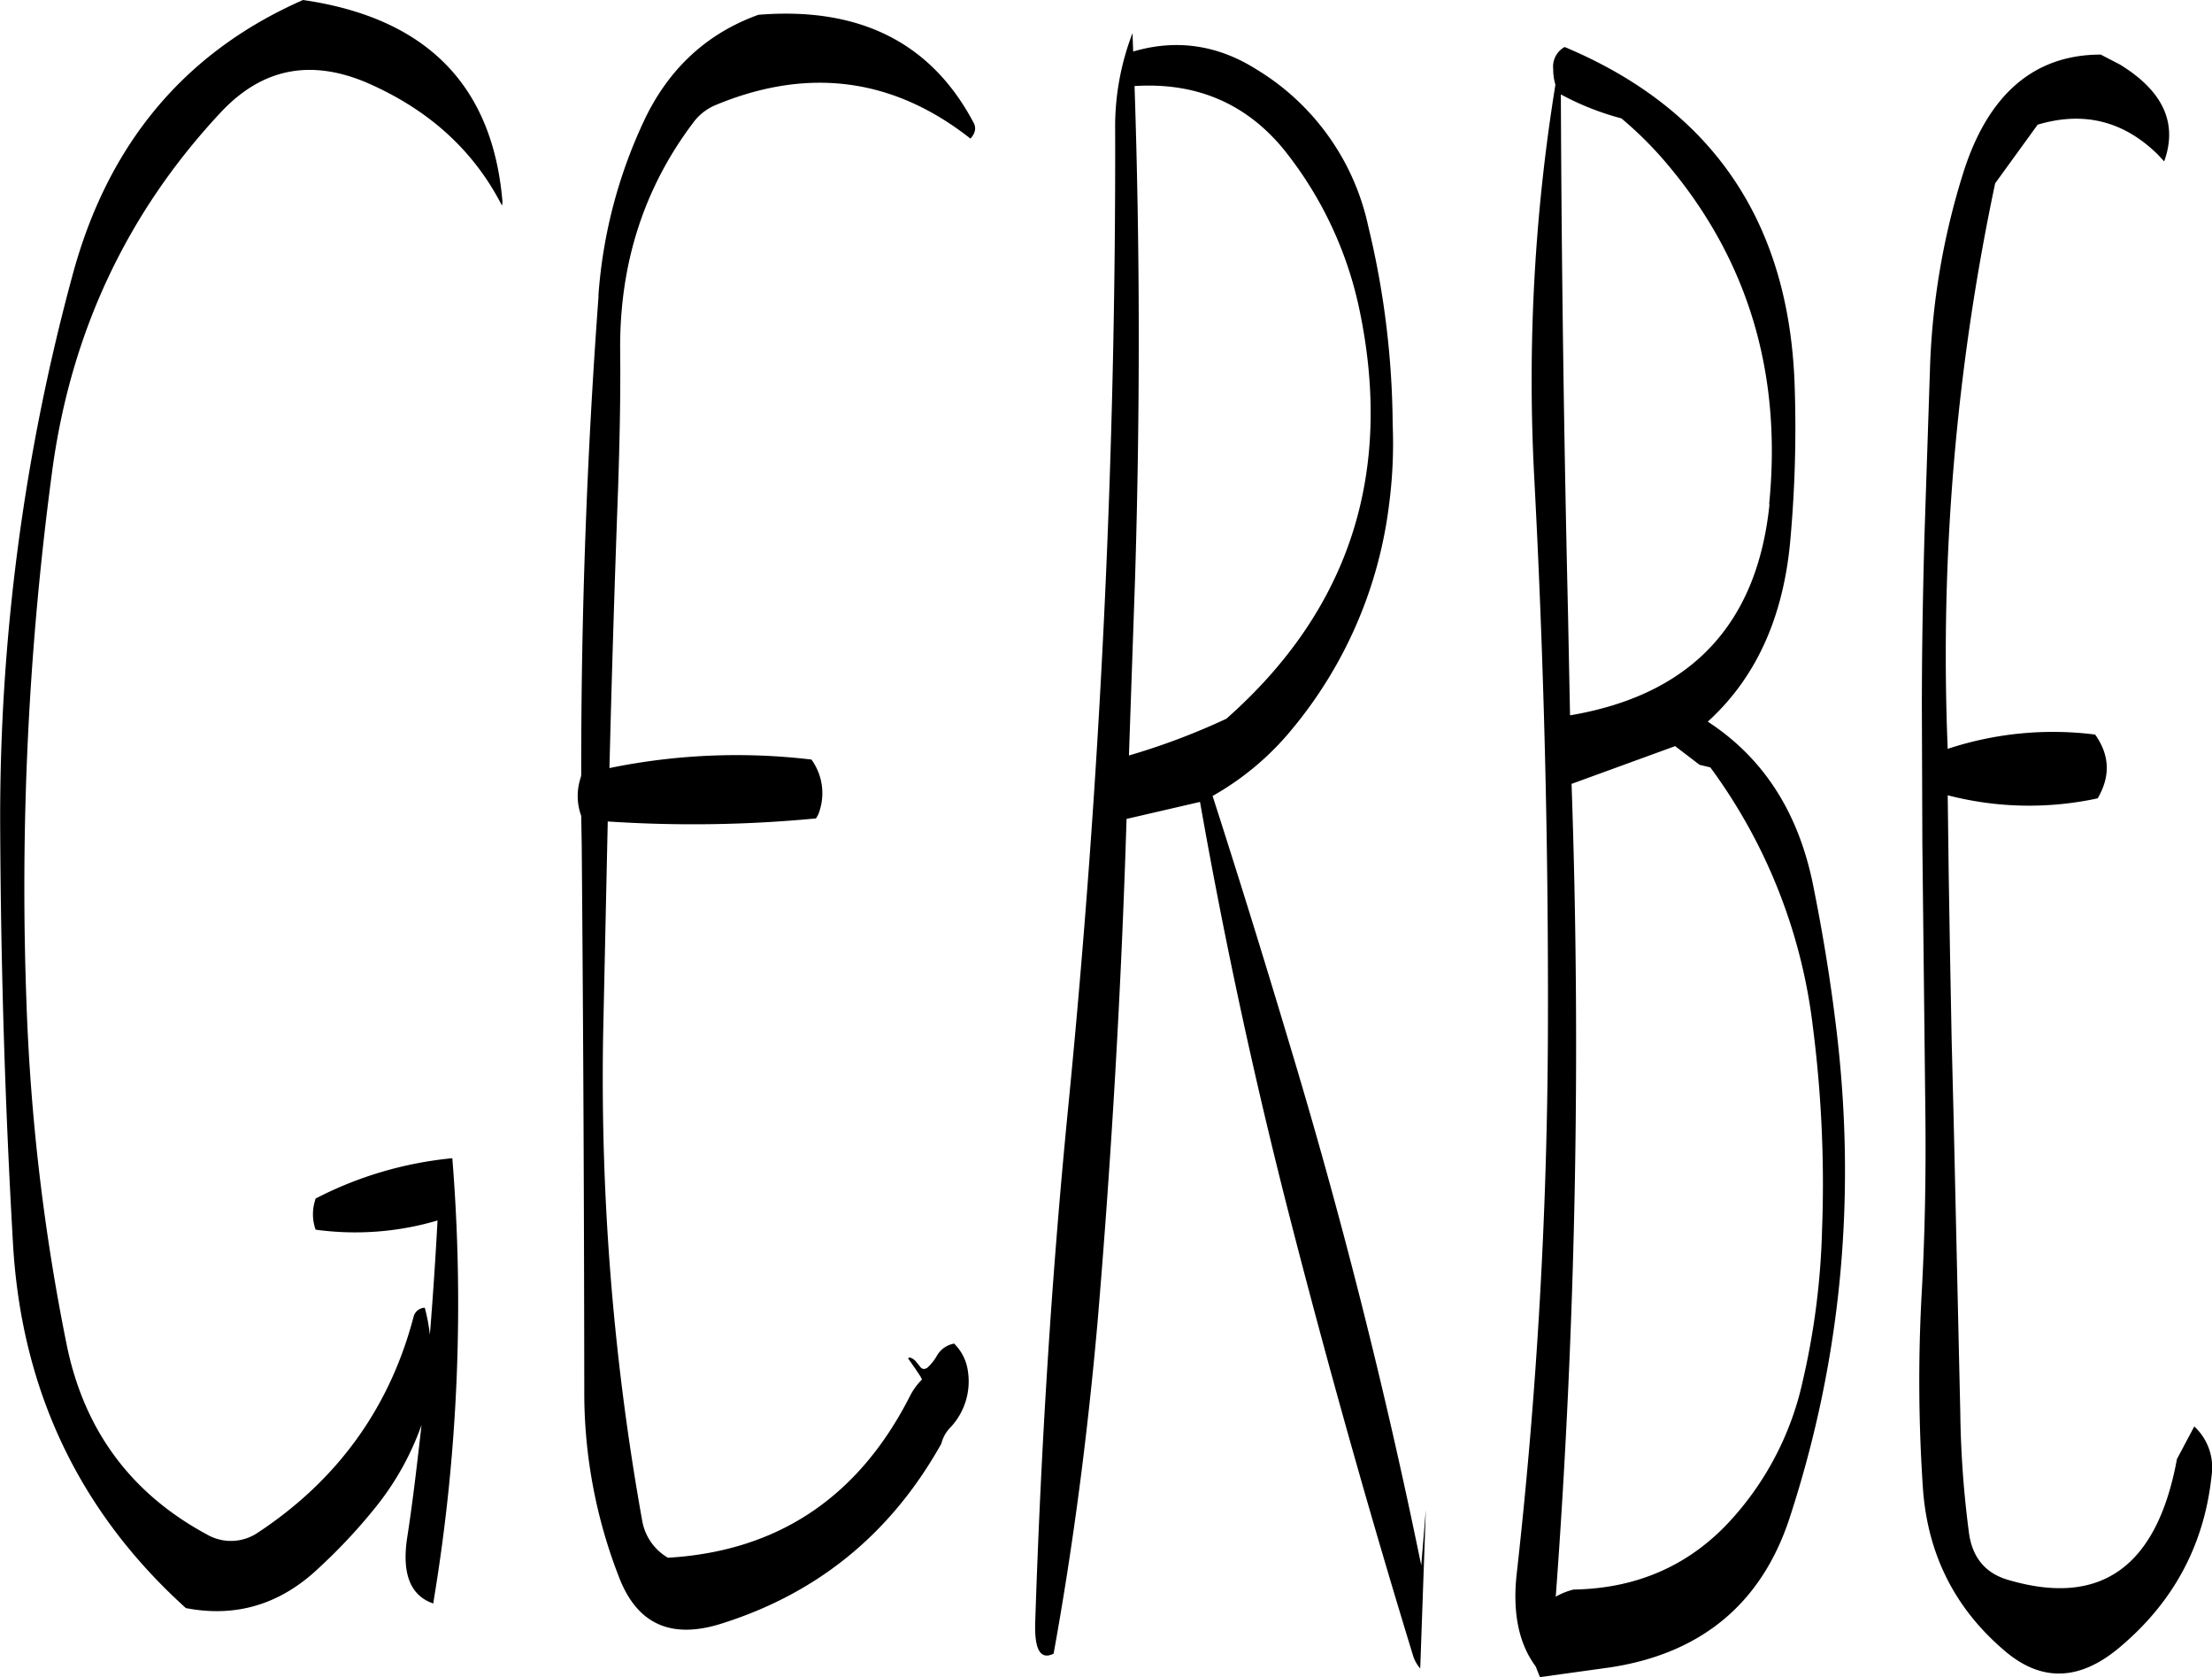<svg id="Layer_1" data-name="Layer 1" xmlns="http://www.w3.org/2000/svg" viewBox="0 0 520.33 394.44"><defs><style>.cls-1{fill-rule:evenodd;}</style></defs><path class="cls-1" d="M163.8,129.84q-3.42-41.22-46.92-47.52-41.76,18.36-54.24,64.8a486.2,486.2,0,0,0-17,128.4q.18,49.86,3,99,2.88,51.84,40.68,86c11.76,2.28,22.2-.84,31.2-9.36a130.17,130.17,0,0,0,13.08-13.92,65.94,65.94,0,0,0,11.16-19.8c-1,8.76-2,17.64-3.36,26.4s.84,13.8,6.12,15.6l.12-.84A426,426,0,0,0,152,354.72a88.22,88.22,0,0,0-32.16,9.48l-.24.84a10.87,10.87,0,0,0,.24,6.48,68.24,68.24,0,0,0,28.68-2.16c-.48,9-1.08,17.88-1.8,26.88a42.16,42.16,0,0,0-1.2-6.36,2.81,2.81,0,0,0-2.64,2.16c-5.64,21.48-18,38.52-36.84,50.88a11.26,11.26,0,0,1-11.64.36Q67.26,428.7,61.2,398.16a489.71,489.71,0,0,1-9.36-79.68,735.39,735.39,0,0,1,6.12-126c4.44-32.28,17.64-60.24,39.48-83.64,9.72-10.44,21.12-12.72,34.44-7.08,14.64,6.36,25.2,16,31.8,28.92Zm183.6-12.6a89.42,89.42,0,0,1,18,38q12.06,57.78-31.32,96.12A160.25,160.25,0,0,1,311.16,260l1.44-41.64q1.8-58.5-.12-115.8C326.88,101.64,338.52,106.56,347.4,117.24Zm-161,34.68q-4.14,56-4.08,112.68l-.12.6a13.6,13.6,0,0,0,.12,9l.12,7q.54,64.08.6,128.16a119.3,119.3,0,0,0,8.28,44.16c4.2,10.68,12,14.28,23.52,10.8q34.38-10.62,52.2-42.48a8.2,8.2,0,0,1,2.16-3.84,15.78,15.78,0,0,0,4.08-13.2,11.17,11.17,0,0,0-3.24-6.48,5.82,5.82,0,0,0-4,2.76,11.49,11.49,0,0,1-2.4,3l-.72.24-.6-.24-1.08-1.32a3.16,3.16,0,0,0-1.68-1.2l-.36.24.72,1,1,1.44,1.2,1.8.36.72a15.19,15.19,0,0,0-2.88,4q-18.18,35.64-56.88,37.92a12.56,12.56,0,0,1-6-8.4,588.86,588.86,0,0,1-9.24-114.84l1.08-49.92a303.65,303.65,0,0,0,49-.72l.48-.84a13.48,13.48,0,0,0-1.56-13,148.53,148.53,0,0,0-47.52,2Q189.78,230,191,197c.36-10.92.6-21.72.48-32.52-.12-20.28,5.64-38,17.16-53.28A12.47,12.47,0,0,1,214,107c21.72-9,41.76-6.36,59.88,7.92,1.2-1.32,1.44-2.64.6-4Q259.5,82.92,224,85.8c-12,4.32-20.88,12.48-26.64,24.36A115.8,115.8,0,0,0,186.36,151.92Zm259,110.28,2.52.6a128.19,128.19,0,0,1,24.12,61,289.65,289.65,0,0,1,2.16,47.88,176.64,176.64,0,0,1-4.56,35.52,71.05,71.05,0,0,1-16.68,32.4c-9.72,10.8-22.2,16.32-37.2,16.56a16.19,16.19,0,0,0-4.2,1.68,1761,1761,0,0,0,3.72-191.16l24.36-8.88Zm16.44-61.32q-4.32,42.48-46.92,49.68l-.48-24.12q-1.44-61.74-1.68-121.92A64.37,64.37,0,0,0,427,110.16a88,88,0,0,1,11.52,11.64C457.08,144.24,464.76,170.64,461.76,200.88ZM373.2,182.16a202.91,202.91,0,0,0-5.76-46.68,57.13,57.13,0,0,0-26.28-36.84c-9.12-5.76-18.84-7.2-29-4.2L312,90.12a61.14,61.14,0,0,0-4.08,22.8,2288.39,2288.39,0,0,1-11,229.32c-4,40.44-6.48,81-7.8,121.44q-.36,9.9,4.32,7.56c4.68-25.8,8-51.72,10.32-77.76q5-59.22,6.84-118.56l17.28-4q8.82,50,21.48,99.12Q362.64,421.56,378,471.72a8.34,8.34,0,0,0,1.68,3L381,437.4l-1.08,13.08Q367.14,388,348.6,326.76,340,298,330.84,269.52a66.14,66.14,0,0,0,18.6-15.6,102.12,102.12,0,0,0,22.92-53A109.77,109.77,0,0,0,373.2,182.16Zm38.28-79.92a434.1,434.1,0,0,0-5,92q3.42,64.26,3.24,129.12a1179.36,1179.36,0,0,1-7.32,128.88c-1.08,9.36.48,16.68,4.44,22l1,2.52,16.44-2.28c21.48-3.24,35.64-15,42.24-35q18.54-56.52,10.8-117.12c-1.32-10.68-3.12-21.48-5.28-32.16-3.48-16.92-11.64-29.64-24.72-38.16,11-10,17.52-23.76,19.32-41.64a292.65,292.65,0,0,0,1.08-38.4q-2.34-56.88-54-78.6h-.12a5.27,5.27,0,0,0-2.64,5.16A12.71,12.71,0,0,0,411.48,102.24Zm128.28-7.08c-15.48,0-26.28,9.12-32.16,27.24a171.23,171.23,0,0,0-8,46.32l-1.32,40c-.36,13.32-.6,26.64-.6,40l.12,32.4.36,32.16.36,32.28c.12,13.44-.12,26.88-.84,40.2a374.55,374.55,0,0,0,.24,46.44c1.08,15.84,7.68,28.68,19.56,38.64,8.64,7.2,17.64,6.72,27-1.32,12.6-10.68,19.68-24.12,21.36-40.2a13.14,13.14,0,0,0-4.08-11.52l-4.08,7.68q-7,38-39.6,28.44c-5.52-1.56-8.64-5.4-9.36-11.4a237.63,237.63,0,0,1-2-28l-1.56-68.88-.48-19.08-.36-19.08L504,288.36l-.24-19a76.31,76.31,0,0,0,35.28.72c3-5.16,2.88-10.08-.6-15a78.89,78.89,0,0,0-34.68,3.36,536.14,536.14,0,0,1,11.16-133l10-13.8c10.92-3.24,20.28-.84,28.32,7.08l1.44,1.56c3.24-9-.24-16.56-10.44-22.8Z" transform="translate(-45.6 -82.32)"/></svg>